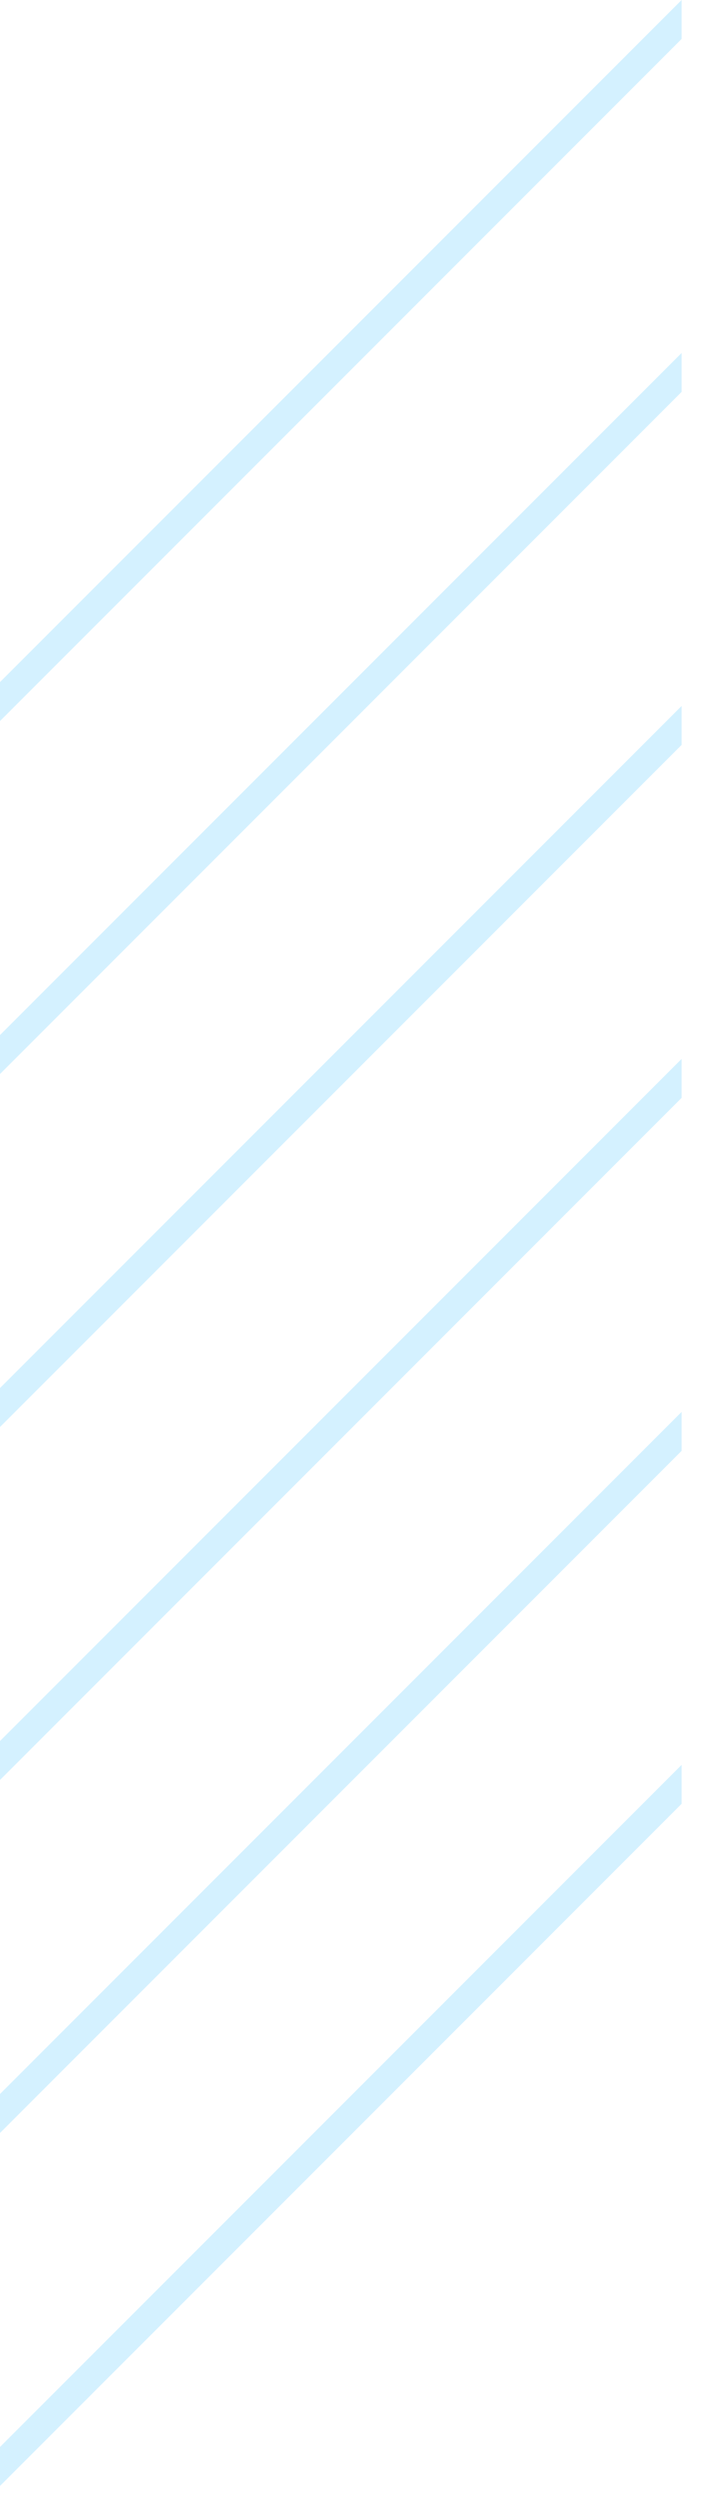 <svg width="34" height="121" viewBox="0 0 34 121" fill="none" xmlns="http://www.w3.org/2000/svg">
<g opacity="0.3">
<path d="M33.013 1.885L0 34.899V33.013L33.013 1.42187e-05V1.885Z" fill="#6ECFFF"/>
<path d="M33.013 18.968L0 51.982V50.096L33.013 17.083V18.968Z" fill="#6ECFFF"/>
<path d="M33.013 36.053L0 69.067V67.181L33.013 34.168V36.053Z" fill="#6ECFFF"/>
<path d="M33.013 53.136L0 86.151V84.265L33.013 51.251V53.136Z" fill="#6ECFFF"/>
<path d="M33.013 70.221L0 103.235V101.349L33.013 68.336V70.221Z" fill="#6ECFFF"/>
<path d="M33.013 87.304L0 120.319V118.433L33.013 85.419V87.304Z" fill="#6ECFFF"/>
</g>
</svg>

